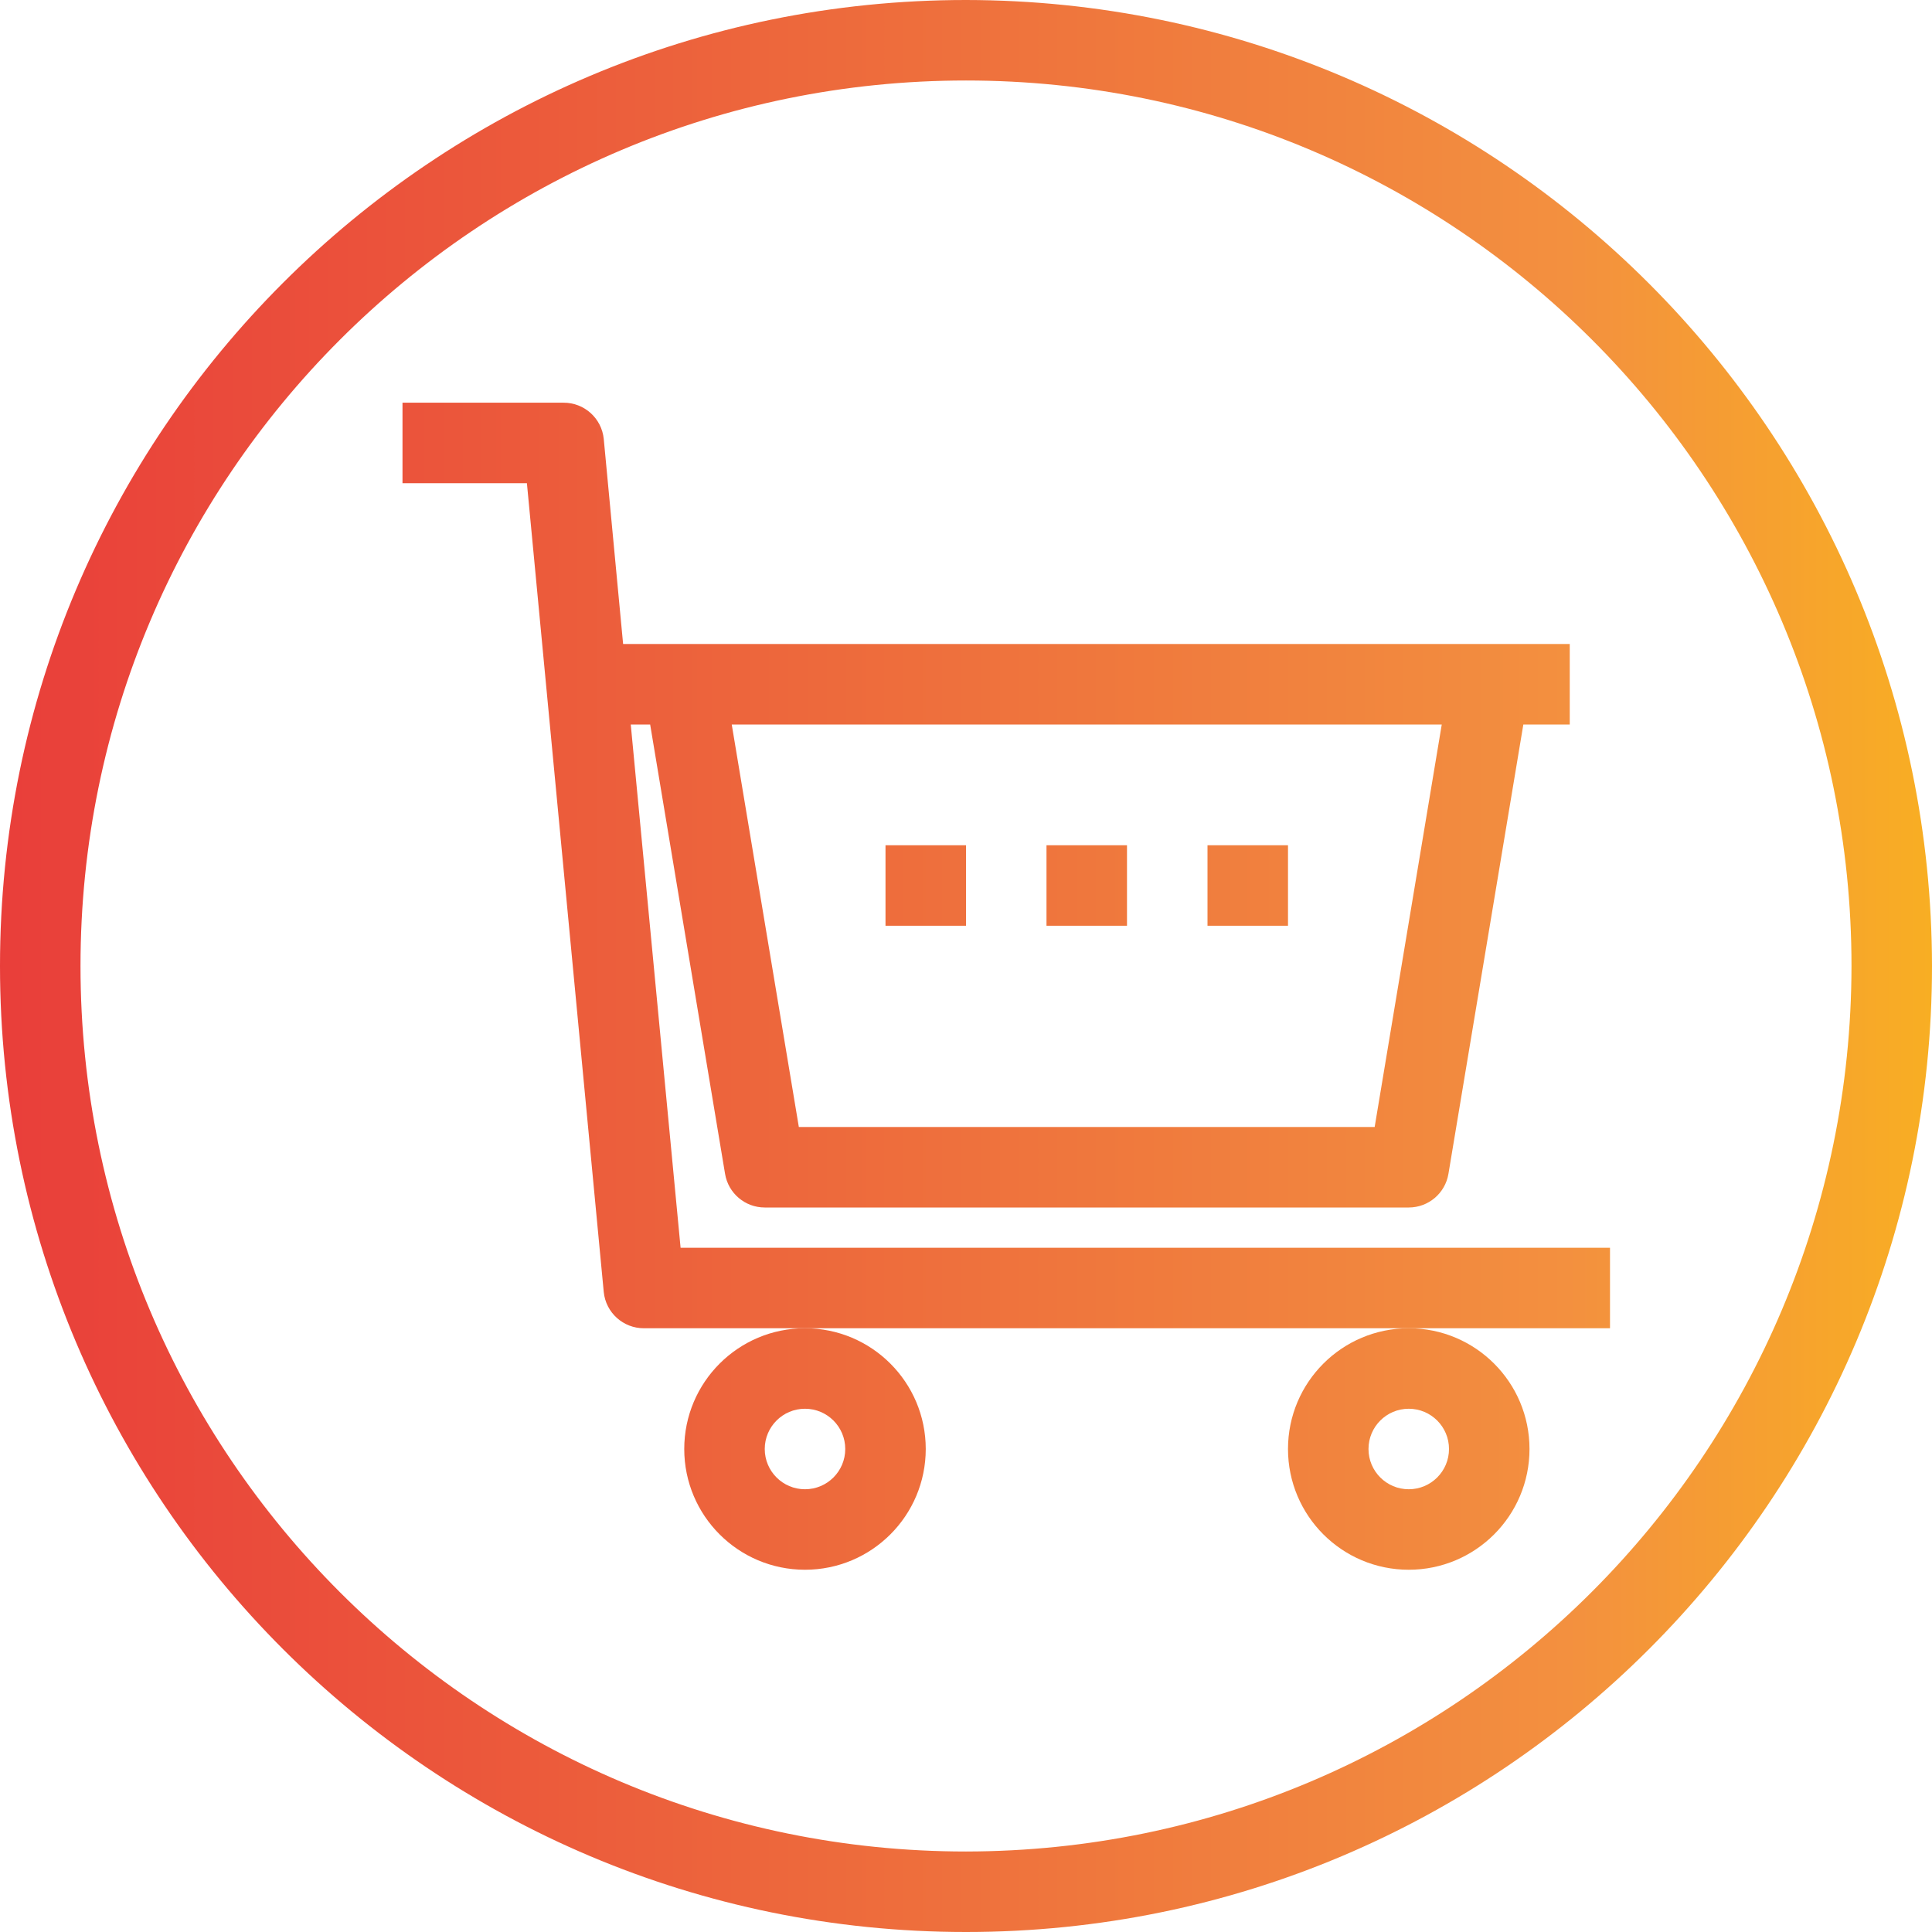 <?xml version="1.0" encoding="iso-8859-1"?>
<!-- Generator: Adobe Illustrator 19.0.0, SVG Export Plug-In . SVG Version: 6.00 Build 0)  -->
<svg version="1.1" id="Capa_1" xmlns="http://www.w3.org/2000/svg" xmlns:xlink="http://www.w3.org/1999/xlink" x="0px" y="0px"
	 viewBox="0 0 512 512" style="enable-background:new 0 0 512 512;" xml:space="preserve">
<linearGradient id="SVGID_1_" gradientUnits="userSpaceOnUse" x1="-44.571" y1="615.969" x2="11.114" y2="615.969" gradientTransform="matrix(10.667 0 0 -10.667 473.667 6826.333)">
	<stop  offset="0" style="stop-color:#E93E3A"/>
	<stop  offset="0.359" style="stop-color:#ED683C"/>
	<stop  offset="0.702" style="stop-color:#F3903F"/>
	<stop  offset="1" style="stop-color:#FDC70C"/>
</linearGradient>
<path style="fill:url(#SVGID_1_);" d="M256,0C114.615,0,0,114.615,0,256s114.615,256,256,256s256-114.615,256-256
	C511.835,114.683,397.317,0.165,256,0z M256,490.667C126.397,490.667,21.333,385.603,21.333,256S126.397,21.333,256,21.333
	S490.667,126.397,490.667,256C490.52,385.542,385.542,490.52,256,490.667z"/>
<g>
	
		<linearGradient id="SVGID_2_" gradientUnits="userSpaceOnUse" x1="-44.571" y1="618.466" x2="11.114" y2="618.466" gradientTransform="matrix(10.667 0 0 -10.667 473.667 6826.333)">
		<stop  offset="0" style="stop-color:#E93E3A"/>
		<stop  offset="0.359" style="stop-color:#ED683C"/>
		<stop  offset="0.702" style="stop-color:#F3903F"/>
		<stop  offset="1" style="stop-color:#FDC70C"/>
	</linearGradient>
	<path style="fill:url(#SVGID_2_);" d="M180.363,330.667L167.157,192h5.141l19.851,119.083c0.855,5.143,5.303,8.915,10.517,8.917
		h170.667c5.214-0.002,9.662-3.774,10.517-8.917L403.701,192H416v-21.333H165.131L160,116.32c-0.55-5.471-5.168-9.628-10.667-9.6
		h-42.667v21.333h32.971L160,342.4c0.55,5.471,5.168,9.628,10.667,9.6h256v-21.333H180.363z M364.299,298.667H211.701L193.92,192
		h188.16L364.299,298.667z"/>
	
		<linearGradient id="SVGID_3_" gradientUnits="userSpaceOnUse" x1="-44.571" y1="603.969" x2="11.114" y2="603.969" gradientTransform="matrix(10.667 0 0 -10.667 473.667 6826.333)">
		<stop  offset="0" style="stop-color:#E93E3A"/>
		<stop  offset="0.359" style="stop-color:#ED683C"/>
		<stop  offset="0.702" style="stop-color:#F3903F"/>
		<stop  offset="1" style="stop-color:#FDC70C"/>
	</linearGradient>
	<path style="fill:url(#SVGID_3_);" d="M181.333,384c0,17.673,14.327,32,32,32s32-14.327,32-32s-14.327-32-32-32
		S181.333,366.327,181.333,384z M213.333,373.333c5.891,0,10.667,4.776,10.667,10.667c0,5.891-4.776,10.667-10.667,10.667
		c-5.891,0-10.667-4.776-10.667-10.667C202.667,378.109,207.442,373.333,213.333,373.333z"/>
	
		<linearGradient id="SVGID_4_" gradientUnits="userSpaceOnUse" x1="-44.571" y1="603.969" x2="11.114" y2="603.969" gradientTransform="matrix(10.667 0 0 -10.667 473.667 6826.333)">
		<stop  offset="0" style="stop-color:#E93E3A"/>
		<stop  offset="0.359" style="stop-color:#ED683C"/>
		<stop  offset="0.702" style="stop-color:#F3903F"/>
		<stop  offset="1" style="stop-color:#FDC70C"/>
	</linearGradient>
	<path style="fill:url(#SVGID_4_);" d="M341.333,384c0,17.673,14.327,32,32,32s32-14.327,32-32s-14.327-32-32-32
		S341.333,366.327,341.333,384z M373.333,373.333c5.891,0,10.667,4.776,10.667,10.667c0,5.891-4.776,10.667-10.667,10.667
		s-10.667-4.776-10.667-10.667C362.667,378.109,367.442,373.333,373.333,373.333z"/>
	
		<linearGradient id="SVGID_5_" gradientUnits="userSpaceOnUse" x1="-44.571" y1="617.969" x2="11.114" y2="617.969" gradientTransform="matrix(10.667 0 0 -10.667 473.667 6826.333)">
		<stop  offset="0" style="stop-color:#E93E3A"/>
		<stop  offset="0.359" style="stop-color:#ED683C"/>
		<stop  offset="0.702" style="stop-color:#F3903F"/>
		<stop  offset="1" style="stop-color:#FDC70C"/>
	</linearGradient>
	<path style="fill:url(#SVGID_5_);" d="M234.667,224H256v21.333h-21.333V224z"/>
	
		<linearGradient id="SVGID_6_" gradientUnits="userSpaceOnUse" x1="-44.571" y1="617.969" x2="11.114" y2="617.969" gradientTransform="matrix(10.667 0 0 -10.667 473.667 6826.333)">
		<stop  offset="0" style="stop-color:#E93E3A"/>
		<stop  offset="0.359" style="stop-color:#ED683C"/>
		<stop  offset="0.702" style="stop-color:#F3903F"/>
		<stop  offset="1" style="stop-color:#FDC70C"/>
	</linearGradient>
	<path style="fill:url(#SVGID_6_);" d="M277.333,224h21.333v21.333h-21.333V224z"/>
	
		<linearGradient id="SVGID_7_" gradientUnits="userSpaceOnUse" x1="-44.571" y1="617.969" x2="11.114" y2="617.969" gradientTransform="matrix(10.667 0 0 -10.667 473.667 6826.333)">
		<stop  offset="0" style="stop-color:#E93E3A"/>
		<stop  offset="0.359" style="stop-color:#ED683C"/>
		<stop  offset="0.702" style="stop-color:#F3903F"/>
		<stop  offset="1" style="stop-color:#FDC70C"/>
	</linearGradient>
	<path style="fill:url(#SVGID_7_);" d="M320,224h21.333v21.333H320V224z"/>
</g>
<g>
</g>
<g>
</g>
<g>
</g>
<g>
</g>
<g>
</g>
<g>
</g>
<g>
</g>
<g>
</g>
<g>
</g>
<g>
</g>
<g>
</g>
<g>
</g>
<g>
</g>
<g>
</g>
<g>
</g>
</svg>
